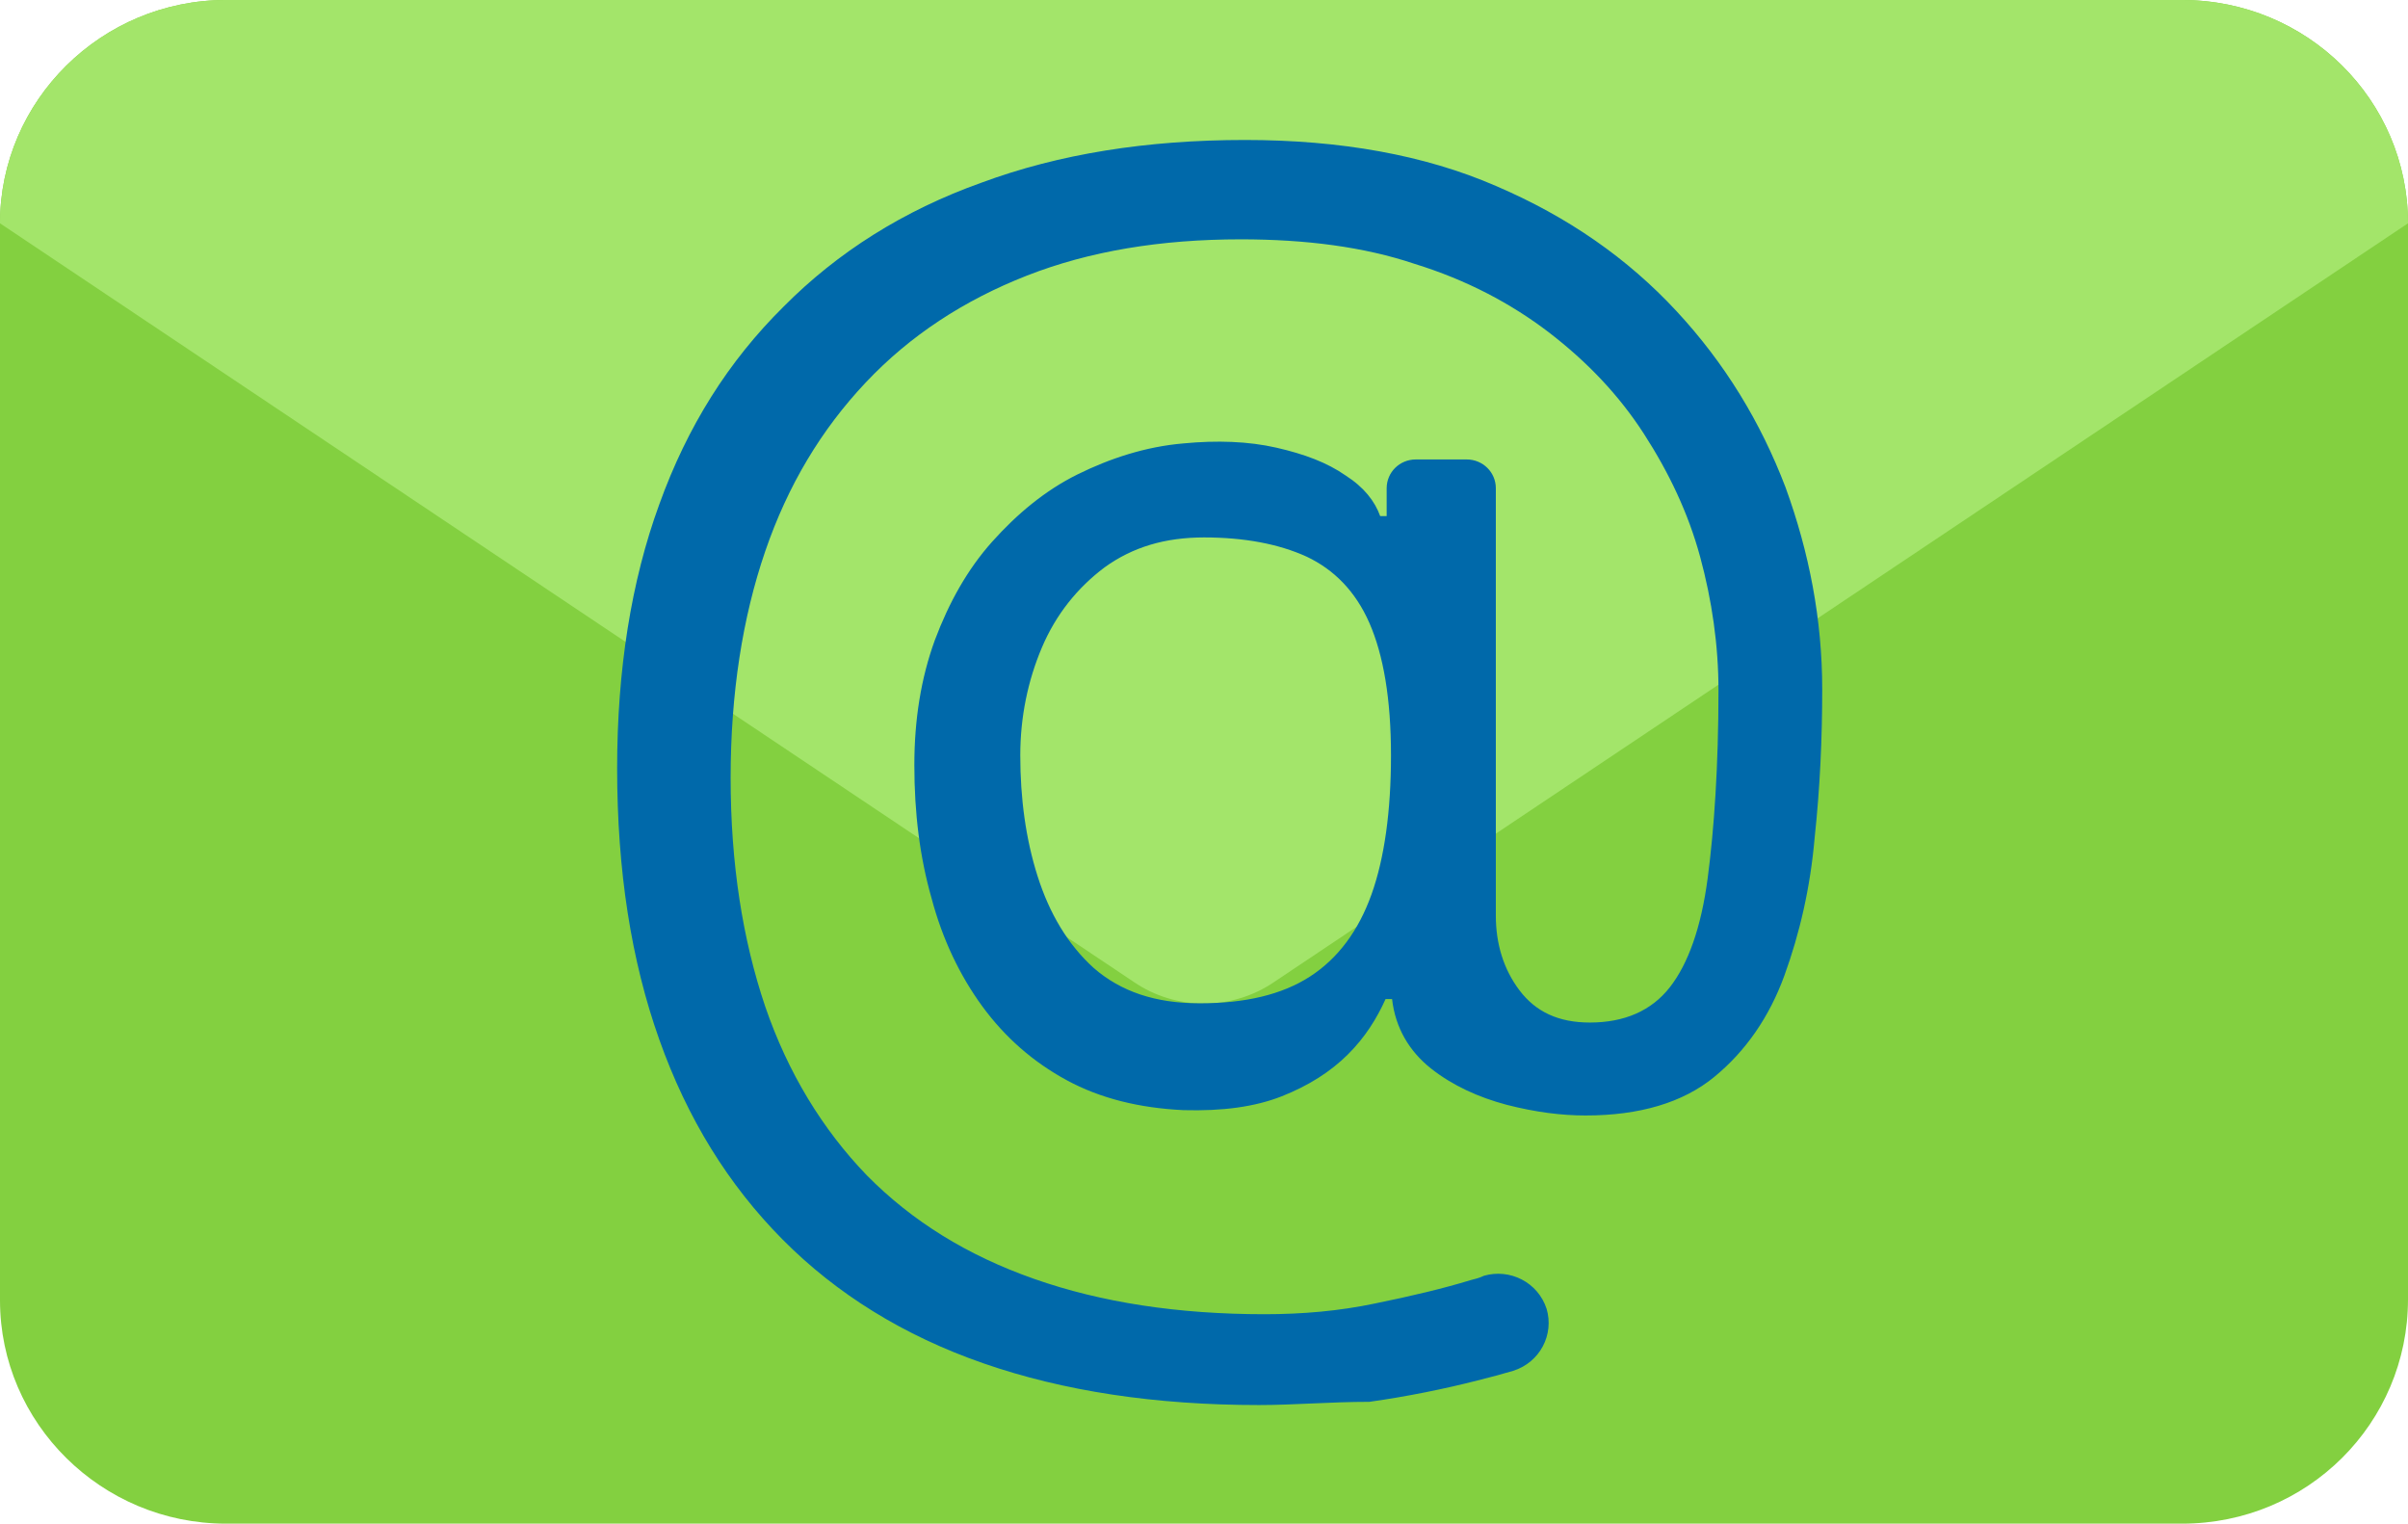 <svg width="98" height="62" viewBox="0 0 98 62" fill="none" xmlns="http://www.w3.org/2000/svg">
<path d="M88.807 62H9.193C4.135 62 0 57.913 0 52.913V9.087C0 4.087 4.135 0 9.193 0H88.807C93.909 0 98 4.087 98 9.087V52.87C98 57.913 93.909 62 88.807 62Z" fill="#83D040"/>
<path d="M0 9.087L46.141 39.956C47.856 41.13 50.144 41.13 51.859 39.956L98 9.087C98 4.043 93.865 0 88.807 0H9.193C4.135 0 0 4.087 0 9.087Z" fill="#A3E56A"/>
<path d="M51.244 57.174C47.021 57.174 43.282 56.609 40.027 55.478C36.772 54.348 34.045 52.652 31.846 50.435C29.647 48.217 27.975 45.522 26.832 42.304C25.688 39.087 25.116 35.435 25.116 31.261C25.116 27.261 25.688 23.652 26.832 20.522C27.975 17.348 29.647 14.696 31.89 12.478C34.089 10.261 36.772 8.565 39.939 7.435C43.106 6.261 46.669 5.696 50.672 5.696C54.543 5.696 57.974 6.304 60.877 7.565C63.824 8.826 66.243 10.522 68.222 12.652C70.201 14.783 71.653 17.174 72.665 19.826C73.632 22.478 74.16 25.217 74.16 28.043C74.16 30.043 74.072 32.043 73.852 34.087C73.676 36.13 73.237 38 72.621 39.696C72.005 41.391 71.037 42.782 69.762 43.826C68.486 44.87 66.727 45.391 64.527 45.391C63.56 45.391 62.504 45.261 61.316 44.956C60.173 44.652 59.117 44.174 58.237 43.478C57.358 42.782 56.786 41.826 56.654 40.652H56.39C56.038 41.435 55.554 42.217 54.85 42.913C54.147 43.609 53.267 44.174 52.167 44.609C51.068 45.043 49.748 45.217 48.165 45.174C46.361 45.087 44.778 44.696 43.414 43.956C42.051 43.217 40.907 42.217 39.983 40.956C39.06 39.696 38.356 38.217 37.916 36.565C37.432 34.87 37.212 33.087 37.212 31.13C37.212 29.304 37.476 27.609 38.048 26.043C38.62 24.522 39.368 23.174 40.379 22.043C41.391 20.913 42.535 19.956 43.854 19.304C45.174 18.652 46.625 18.174 48.165 18.043C49.528 17.913 50.804 17.956 51.947 18.217C53.091 18.478 54.015 18.826 54.763 19.348C55.51 19.826 55.95 20.391 56.17 21H56.434V19.869C56.434 19.217 56.962 18.696 57.622 18.696H59.689C60.349 18.696 60.877 19.217 60.877 19.869V37.261C60.877 38.391 61.184 39.435 61.844 40.304C62.504 41.174 63.428 41.609 64.703 41.609C66.111 41.609 67.21 41.13 67.958 40.174C68.706 39.217 69.234 37.739 69.498 35.739C69.762 33.739 69.938 31.174 69.938 28.087C69.938 26.261 69.674 24.435 69.19 22.652C68.706 20.869 67.914 19.217 66.903 17.652C65.891 16.087 64.615 14.739 63.032 13.522C61.492 12.348 59.689 11.391 57.578 10.739C55.51 10.043 53.135 9.739 50.496 9.739C47.241 9.739 44.338 10.217 41.787 11.217C39.236 12.217 37.036 13.652 35.233 15.565C33.429 17.478 32.066 19.739 31.142 22.435C30.218 25.13 29.735 28.217 29.735 31.652C29.735 35.13 30.218 38.217 31.142 40.956C32.066 43.652 33.474 45.956 35.277 47.826C37.124 49.696 39.368 51.087 42.095 52.043C44.822 53 47.945 53.478 51.464 53.478C53.003 53.478 54.499 53.348 55.95 53.043C57.446 52.739 58.721 52.435 59.865 52.087C60.041 52.043 60.217 52 60.393 51.913C61.448 51.609 62.592 52.174 62.944 53.261C63.252 54.304 62.68 55.435 61.58 55.782C61.14 55.913 60.657 56.043 60.129 56.174C58.765 56.522 57.27 56.826 55.73 57.043C54.147 57.043 52.651 57.174 51.244 57.174ZM48.825 40.826C50.672 40.826 52.167 40.478 53.311 39.739C54.455 39 55.29 37.87 55.818 36.391C56.346 34.913 56.61 33 56.61 30.739C56.61 28.435 56.302 26.652 55.73 25.348C55.158 24.043 54.279 23.174 53.179 22.652C52.035 22.13 50.628 21.869 49 21.869C47.417 21.869 46.097 22.261 44.954 23.087C43.854 23.913 42.974 25 42.403 26.348C41.831 27.696 41.523 29.174 41.523 30.739C41.523 32.478 41.743 34.13 42.227 35.652C42.711 37.174 43.458 38.435 44.514 39.391C45.614 40.348 47.021 40.826 48.825 40.826Z" fill="#0069AA"/>
</svg>
